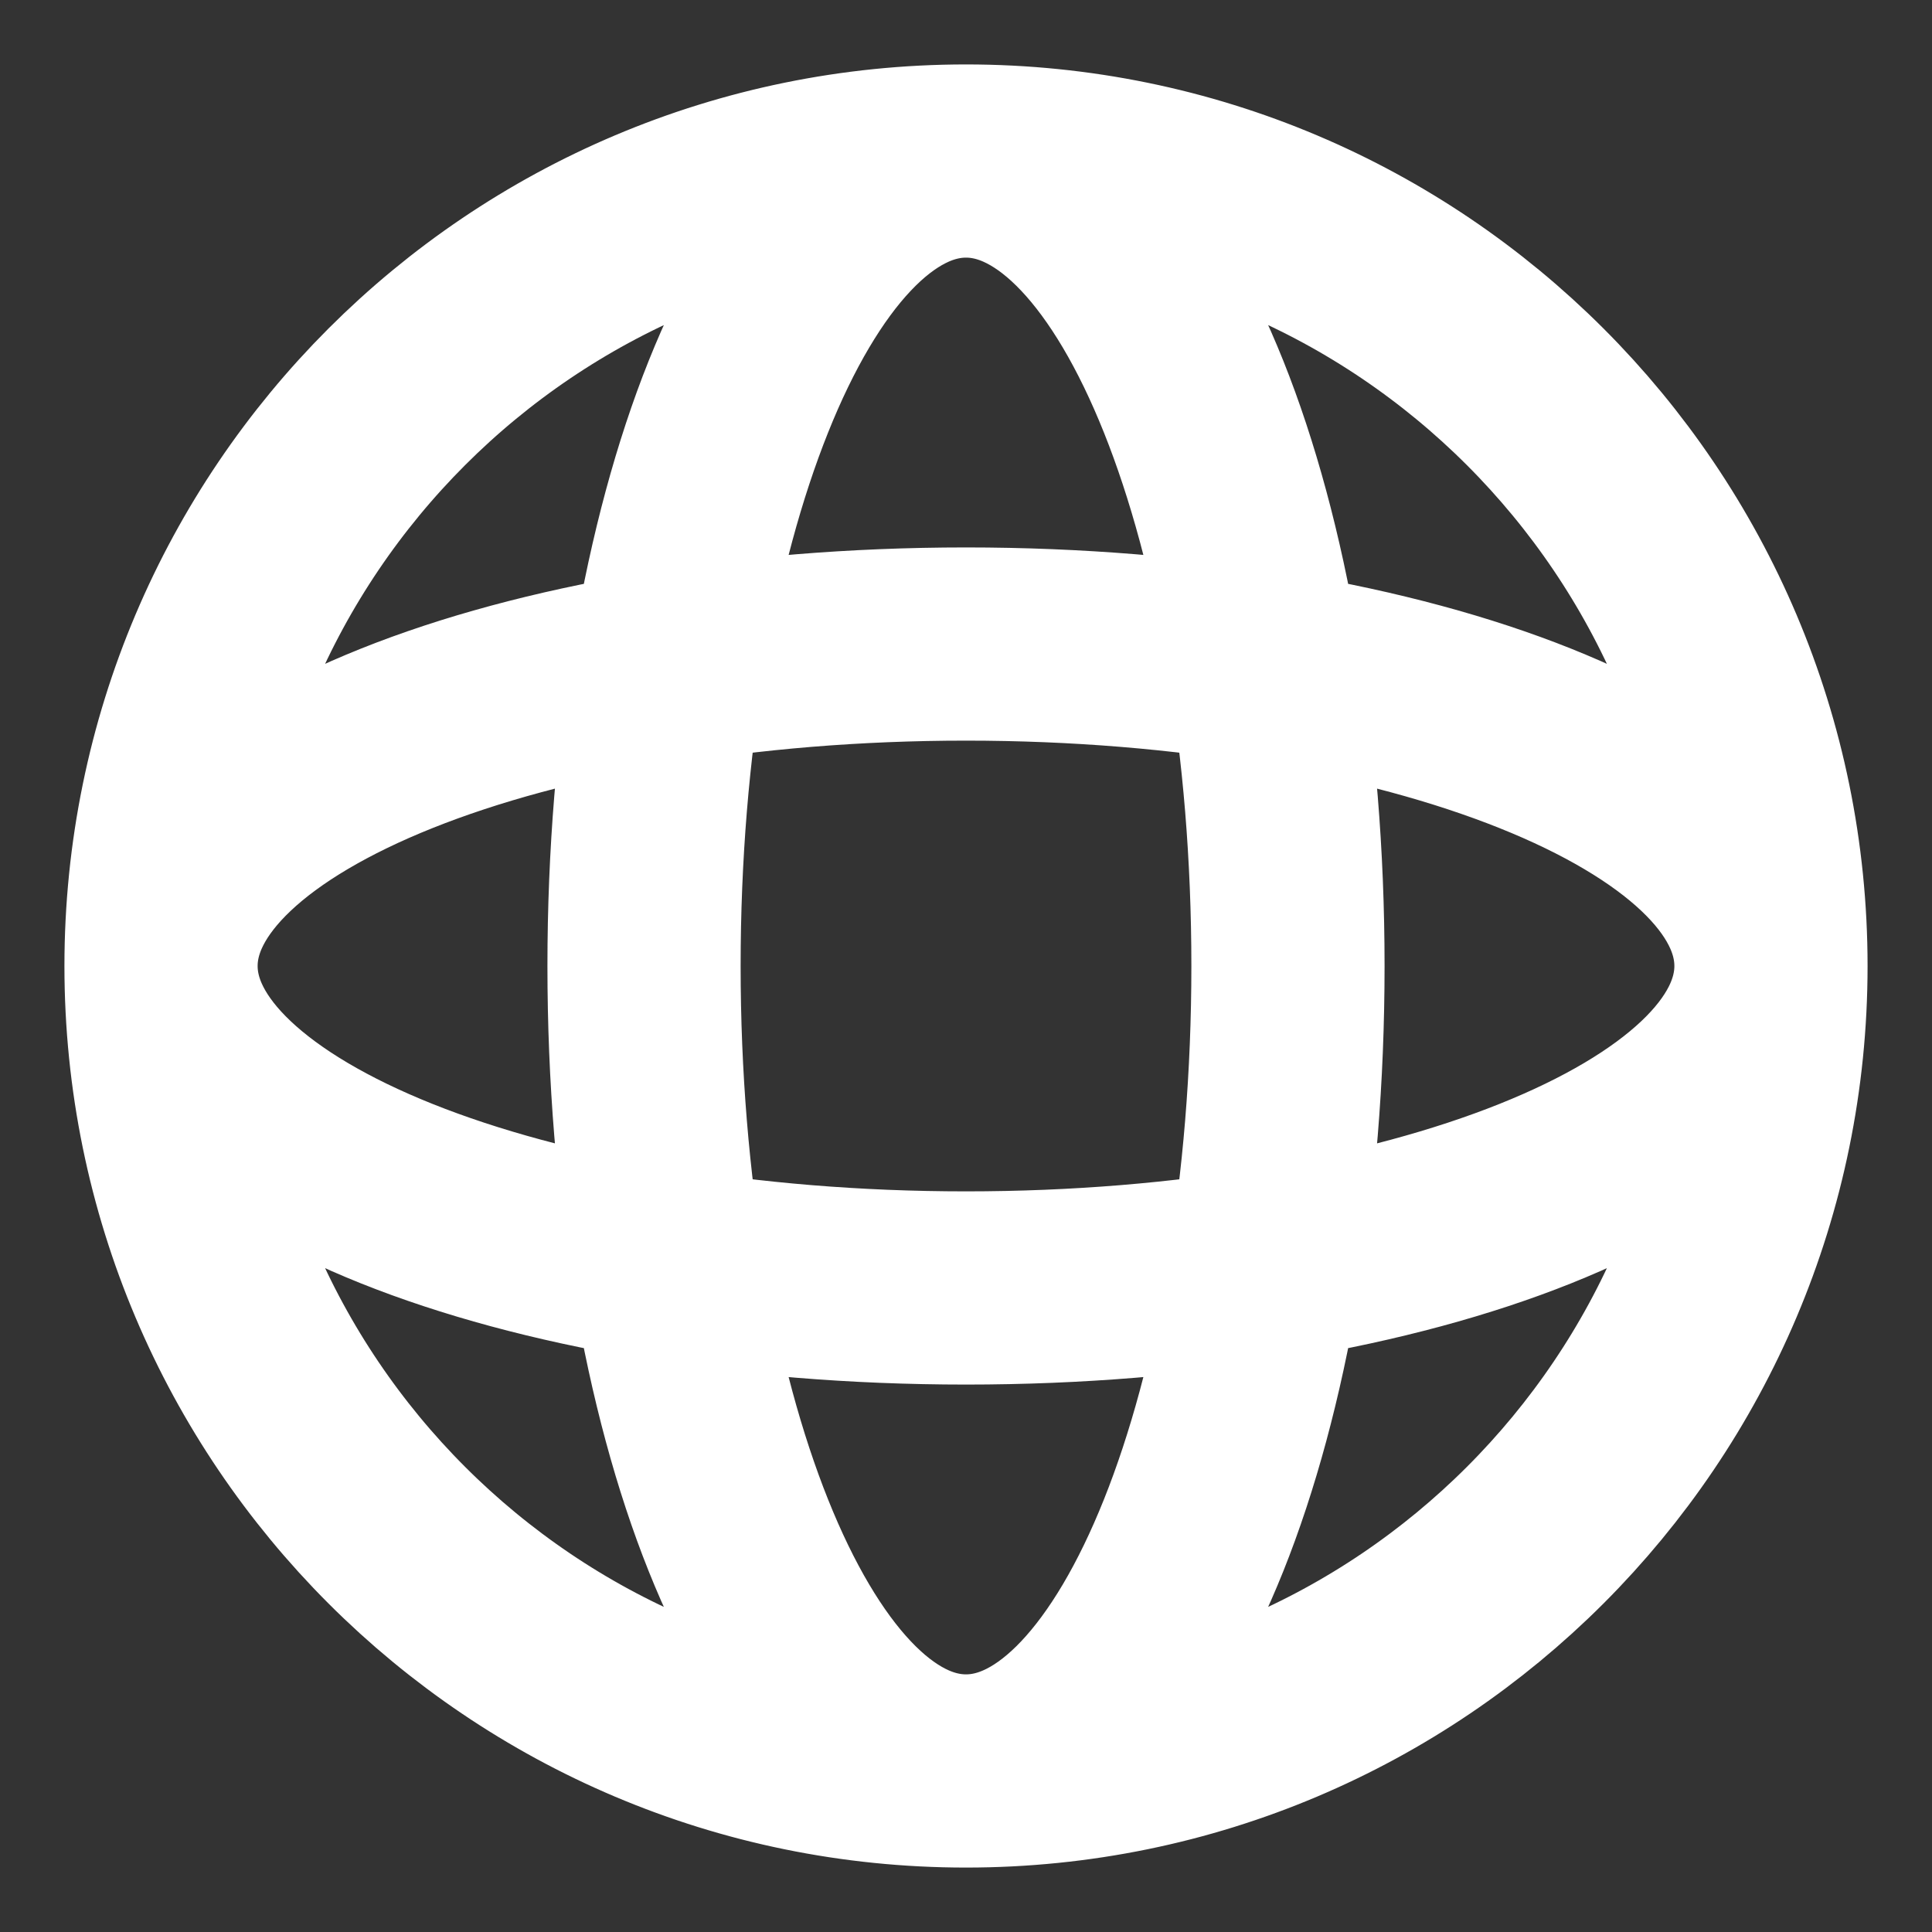 <svg width="20" height="20" viewBox="0 0 20 20" fill="none" xmlns="http://www.w3.org/2000/svg">
<rect x="0" y="0" width="20" height="20" fill="#333333" stroke="none"/>
<g id="globe" clip-path="url(#clip0_7215_20742)">
<path id="Vector" d="M18.333 10C18.333 14.602 14.602 18.333 10 18.333M18.333 10C18.333 5.398 14.602 1.667 10 1.667M18.333 10C18.333 8.159 14.602 6.667 10 6.667C5.398 6.667 1.667 8.159 1.667 10M18.333 10C18.333 11.841 14.602 13.333 10 13.333C5.398 13.333 1.667 11.841 1.667 10M10 18.333C5.398 18.333 1.667 14.602 1.667 10M10 18.333C11.841 18.333 13.333 14.602 13.333 10C13.333 5.398 11.841 1.667 10 1.667M10 18.333C8.159 18.333 6.667 14.602 6.667 10C6.667 5.398 8.159 1.667 10 1.667M1.667 10C1.667 5.398 5.398 1.667 10 1.667" stroke="white" stroke-width="2" stroke-linecap="round" stroke-linejoin="round"/>
</g>
<defs>
<clipPath id="clip0_7215_20742">
<rect width="20" height="20" fill="white"/>
</clipPath>
</defs>
</svg>
